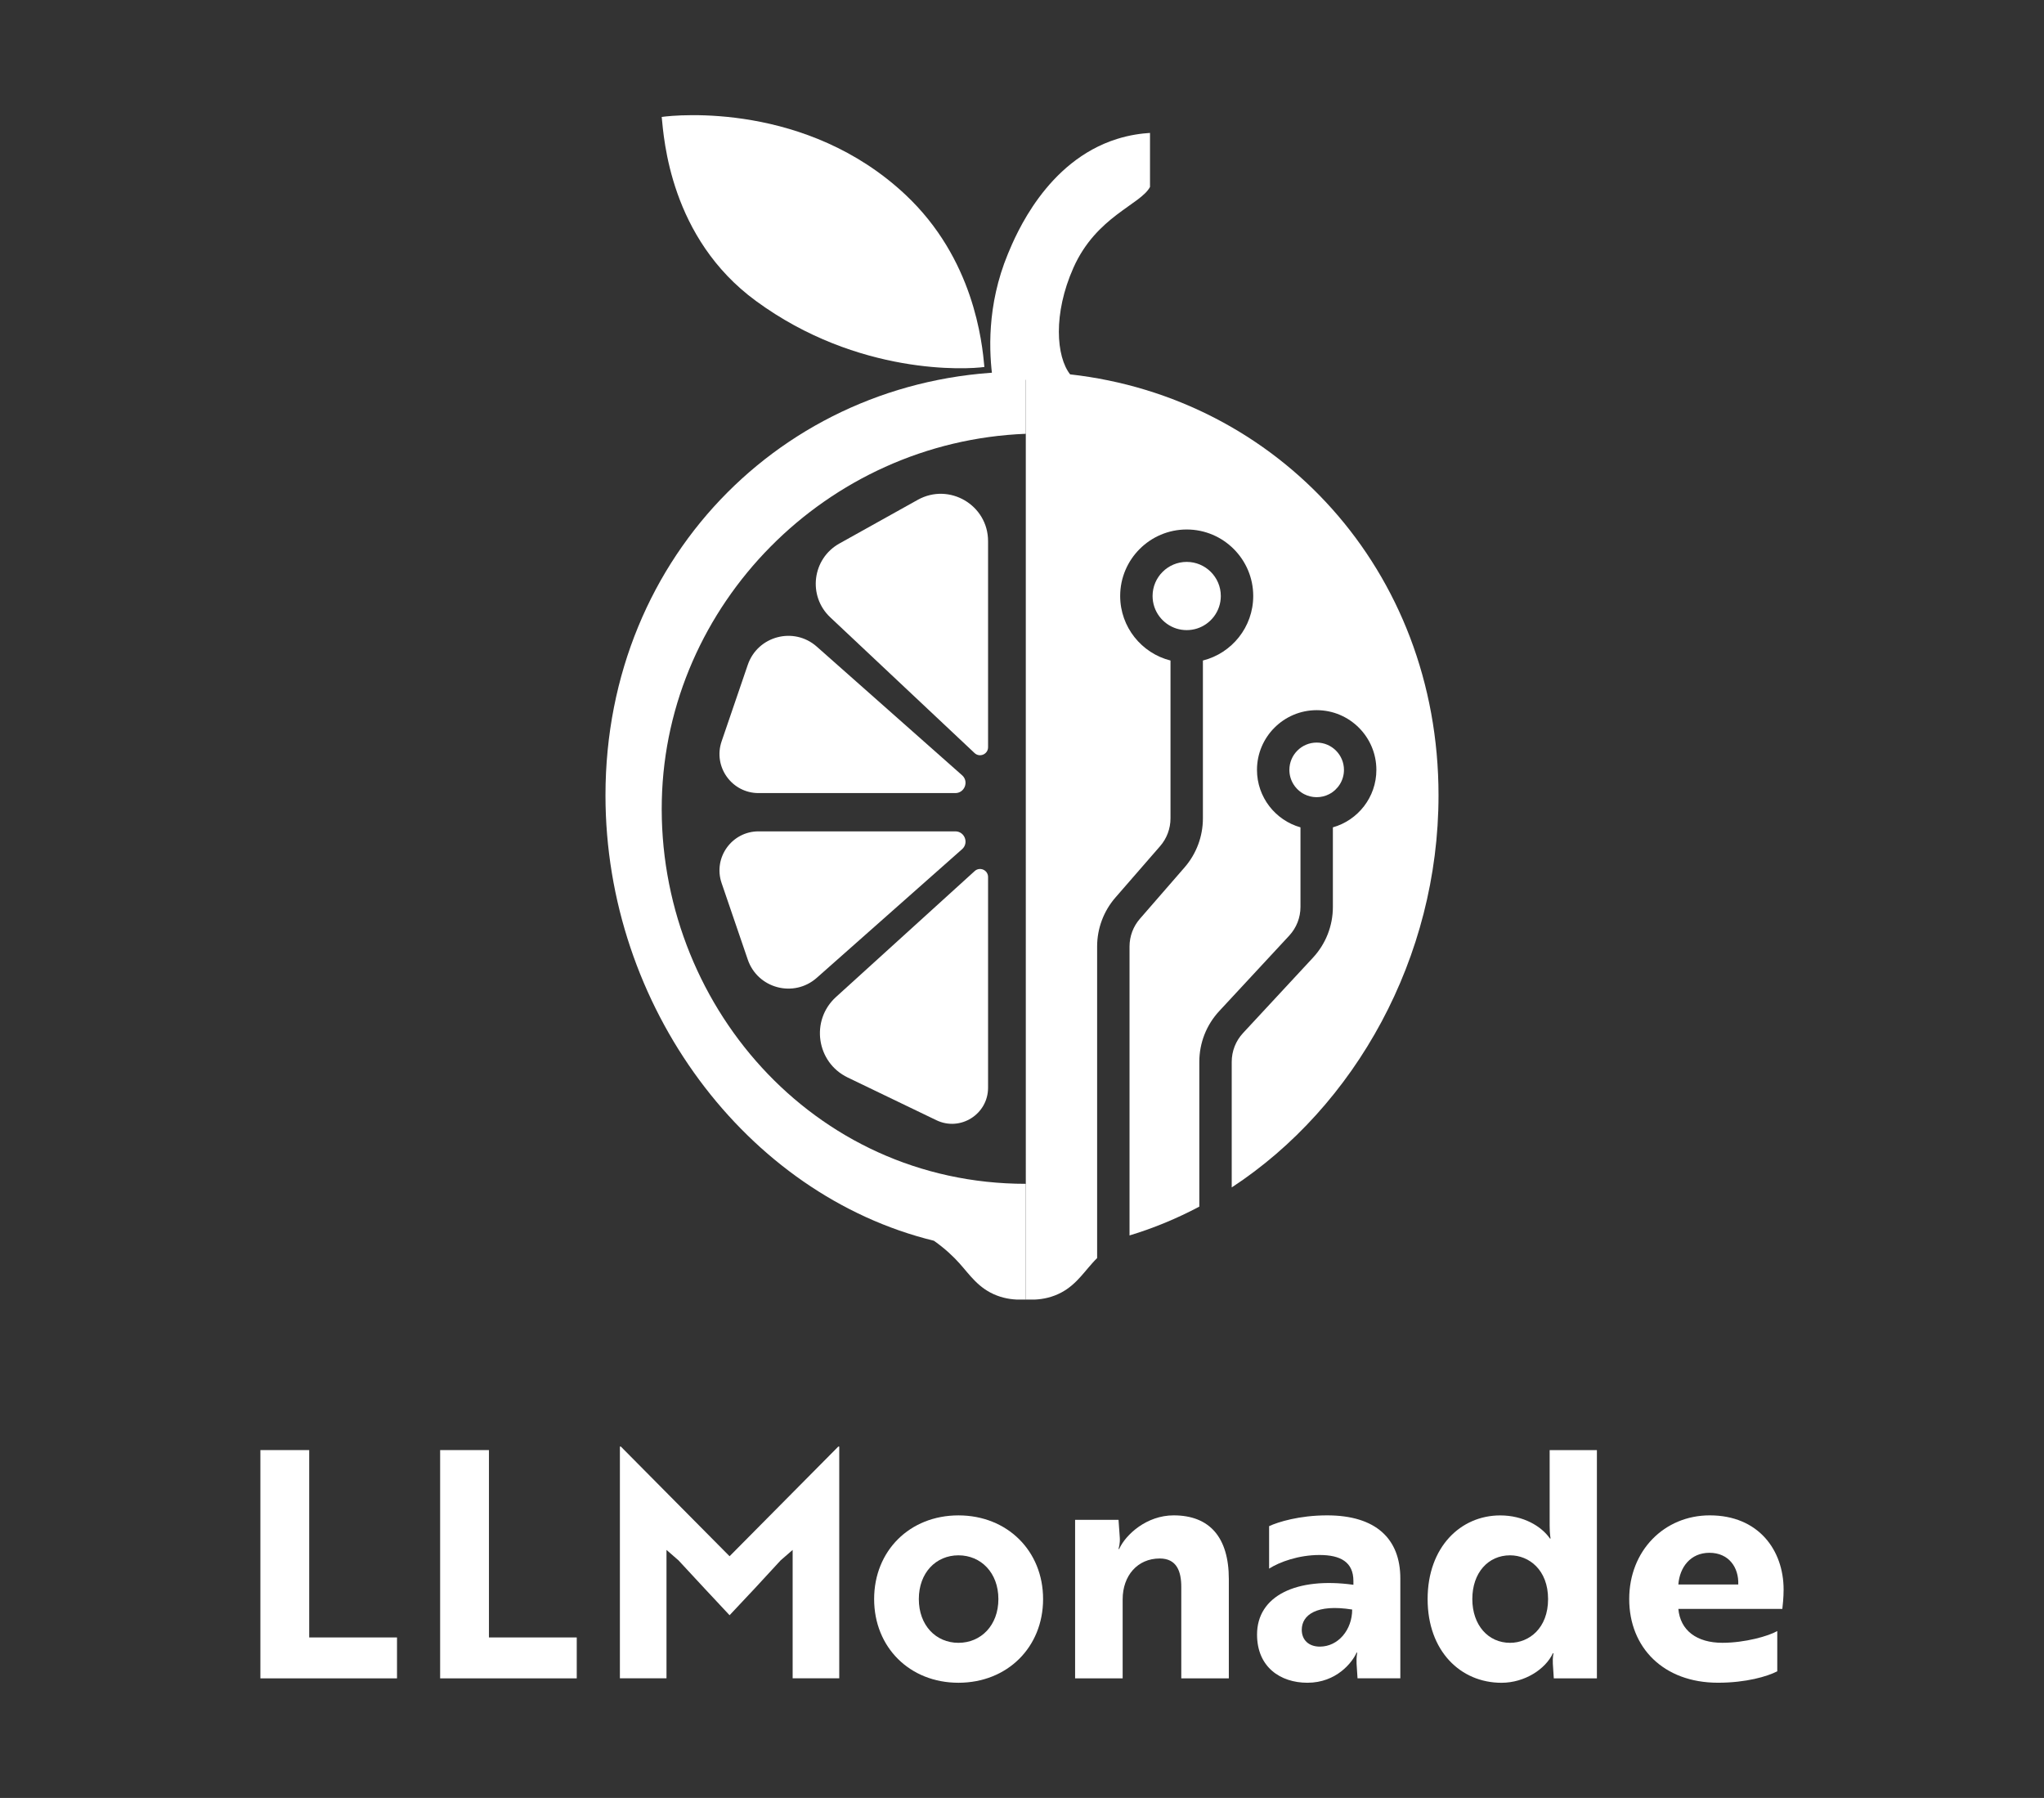 <?xml version="1.0" encoding="UTF-8"?>
<svg id="Layer_1" data-name="Layer 1" xmlns="http://www.w3.org/2000/svg" viewBox="0 0 883.02 776.67">
  <rect x="0" y="0" width="883.02" height="776.67" fill="#333333" stroke="none"/>
  <defs>
    <style>
      .cls-1 {
        fill: #fff;
      }
    </style>
  </defs>
  <g>
    <path class="cls-1" d="M568.81,344.37c-1.93,0-3.75-.46-5.36-1.29-3.81-1.95-6.43-5.93-6.43-10.5,0-6.51,5.29-11.8,11.79-11.8s11.79,5.29,11.79,11.8c0,4.57-2.62,8.55-6.43,10.5-1.61.83-3.43,1.29-5.36,1.29Z"/>
    <path class="cls-1" d="M512.66,272.2c-1.54,0-3.04-.24-4.44-.68-5.97-1.89-10.3-7.48-10.3-14.06,0-8.12,6.61-14.73,14.74-14.73s14.74,6.61,14.74,14.73c0,6.58-4.33,12.17-10.3,14.06-1.4.44-2.9.68-4.44.68Z"/>
    <path class="cls-1" d="M621.45,343.58c0,70.05-35.9,134.36-89.34,169.37v-54.25c0-4.62,1.73-9.04,4.88-12.43l30.2-32.55c5.56-5.99,8.62-13.78,8.62-21.95v-34.37c10.83-3.05,18.79-13.03,18.79-24.82,0-14.23-11.57-25.8-25.79-25.8s-25.79,11.57-25.79,25.8c0,11.79,7.96,21.77,18.79,24.82v34.37c0,4.62-1.73,9.04-4.88,12.43l-30.2,32.55c-5.56,5.99-8.62,13.78-8.62,21.95v62.54c-9.61,5.1-19.69,9.29-30.15,12.45v-124.81c0-4.41,1.59-8.67,4.49-11.99l19.29-22.19c5.11-5.88,7.92-13.4,7.92-21.18v-68.19c12.48-3.13,21.74-14.44,21.74-27.87,0-15.84-12.89-28.73-28.74-28.73s-28.74,12.89-28.74,28.73c0,13.43,9.26,24.74,21.74,27.87v68.19c0,4.41-1.59,8.67-4.48,11.99l-19.3,22.19c-5.11,5.87-7.92,13.39-7.92,21.18v134.58c-.77.76-1.47,1.51-2.11,2.23-4.52,5.04-8.27,10.89-16.13,13.92-4.08,1.58-7.94,1.88-10.9,1.79-.56-.02-1.11-.02-1.67-.02V164.07h-14.26c-1.61-11.4-2.75-32.03,6.56-54.46,3.4-8.19,16.62-40.02,47.1-49.58,5.7-1.79,10.72-2.39,14.26-2.61v23.33c-4.07,7.69-23.15,12.67-33.06,34.86-8.92,20-7.44,38.49-1.45,46.11,89.58,10.02,159.15,84.34,159.15,181.86Z"/>
    <path class="cls-1" d="M426.85,378.85v91.03c0,11.47-11.99,19.01-22.33,14.03l-38.31-18.45c-13.54-6.52-16.18-24.68-5.05-34.78l59.9-54.39c2.23-2.02,5.79-.44,5.79,2.56Z"/>
    <path class="cls-1" d="M426.85,322.78v-89c0-15.6-16.77-25.45-30.4-17.85l-33.83,18.86c-11.76,6.56-13.75,22.66-3.94,31.89l62.33,58.62c2.21,2.08,5.84.51,5.84-2.52Z"/>
    <path class="cls-1" d="M415.61,334.88l-62.76-55.55c-9.9-8.76-25.54-4.63-29.81,7.88l-11.3,33.05c-3.75,10.95,4.39,22.34,15.97,22.34h84.98c4.06,0,5.97-5.03,2.93-7.72Z"/>
    <path class="cls-1" d="M415.61,366.85l-62.76,55.55c-9.9,8.76-25.54,4.63-29.81-7.88l-11.3-33.05c-3.75-10.95,4.39-22.34,15.97-22.34h84.98c4.06,0,5.97,5.03,2.93,7.72Z"/>
    <path class="cls-1" d="M425.26,158.52c-.98-10.83-4.57-46.76-34.19-74.49-42.57-39.85-98.61-34.47-105.21-33.51.95,9.29,3.6,52.28,40.69,79.47,44.15,32.38,91.39,29.61,98.72,28.53Z"/>
    <path class="cls-1" d="M329.21,89.58c7.53,4.36,15.91,9.82,24.62,16.64,8.56,6.69,15.76,13.38,21.74,19.53,3.29.66,7.25,1.74,11.55,3.57,5.57,2.36,9.92,5.22,13.08,7.64-5.4-7.77-14.69-19.13-29.21-29.21-16.35-11.36-32.09-16.06-41.77-18.17Z"/>
    <path class="cls-1" d="M285.91,345.65c-2,87.13,64.86,165.74,157.24,165.74v49.99c-.56,0-1.11,0-1.67.02-2.96.09-6.82-.21-10.9-1.79-7.86-3.03-11.61-8.88-16.13-13.92-2.62-2.92-6.17-6.31-11-9.71-81.1-19.83-141.88-101.25-141.88-192.4,0-104.95,80.56-183.02,179.94-183.02.55,0,1.09,0,1.64.01v26.82c-86.28,3.38-155.31,73.86-157.24,158.26Z"/>
  </g>
  <g>
    <path class="cls-1" d="M112.49,725.01v-98.6h21.09v80.94h37.93v17.67h-59.02Z"/>
    <path class="cls-1" d="M190.14,725.01v-98.6h21.09v80.94h37.93v17.67h-59.02Z"/>
    <path class="cls-1" d="M293.13,674.06l-5.2-4.52v55.46h-20.13v-100.11h.41l46.97,47.38,46.97-47.38h.41v100.11h-20.13v-55.46l-5.2,4.52c-7.26,7.94-14.65,15.89-22.05,23.69-7.39-7.81-14.65-15.75-22.05-23.69Z"/>
    <path class="cls-1" d="M450.62,690.77c0,20.82-15.47,36.15-36.56,36.15s-36.43-15.34-36.43-36.15,15.34-36.15,36.43-36.15,36.56,15.34,36.56,36.15ZM431.31,690.77c0-11.37-7.53-18.9-17.25-18.9s-17.12,7.53-17.12,18.9,7.39,18.9,17.12,18.9,17.25-7.53,17.25-18.9Z"/>
    <path class="cls-1" d="M483.21,656.53l.55,7.81c.14,2.46-.41,4.11-.55,4.79h.27c2.88-6.3,11.91-14.52,23.55-14.52,15.48,0,23.83,9.45,23.83,27.53v42.87h-20.54v-39.44c0-6.71-1.92-12.33-9.31-12.33-9.59,0-16.02,7.4-16.02,17.67v34.1h-20.54v-68.47h18.76Z"/>
    <path class="cls-1" d="M548.26,659.27c3.83-1.78,13.01-4.66,25.06-4.66,21.09,0,31.63,10.13,31.63,27.25v43.14h-18.49l-.41-6.3c-.14-2.88.27-4.79.27-4.79h-.27c-1.78,4.11-8.63,13.01-21.23,13.01-11.78,0-21.77-6.85-21.77-20.82,0-16.71,16.98-24.92,41.63-21.5v-1.64c0-8.22-5.62-11.23-14.65-11.23s-17.26,3.01-21.77,5.89v-18.35ZM584.14,695.29c-15.34-2.46-21.77,2.33-21.77,8.76,0,4.38,3.01,7.26,7.81,7.26,7.94,0,13.97-7.26,13.97-16.02Z"/>
    <path class="cls-1" d="M689.87,725.01h-18.62l-.41-6.3c-.14-2.74.27-4.52.27-4.52h-.27c-3.15,6.85-12.19,12.74-22.19,12.74-17.67,0-31.91-13.69-31.91-36.15s14.24-36.15,31.36-36.15c10,0,17.8,4.66,21.5,10h.27s-.41-1.78-.41-5.61v-32.59h20.41v98.6ZM636.05,690.77c0,11.23,6.85,18.9,16.3,18.9,8.22,0,16.43-6.3,16.43-18.9s-8.22-18.9-16.43-18.9c-9.45,0-16.3,7.53-16.3,18.9Z"/>
    <path class="cls-1" d="M770.53,686.66c0,3.7-.41,6.98-.55,8.35h-44.92c.82,9.31,7.94,14.65,19.04,14.65,9.72,0,19.86-2.88,23.69-5.07v17.39c-4.25,2.19-13.42,4.93-25.61,4.93-23.55,0-38.35-15.2-38.35-36.15s15.2-36.15,34.79-36.15c21.09,0,31.91,15.06,31.91,32.05ZM738.48,670.78c-8.22,0-12.87,6.3-13.42,13.69h25.88c.27-7.39-4.11-13.69-12.46-13.69Z"/>
  </g>
</svg>